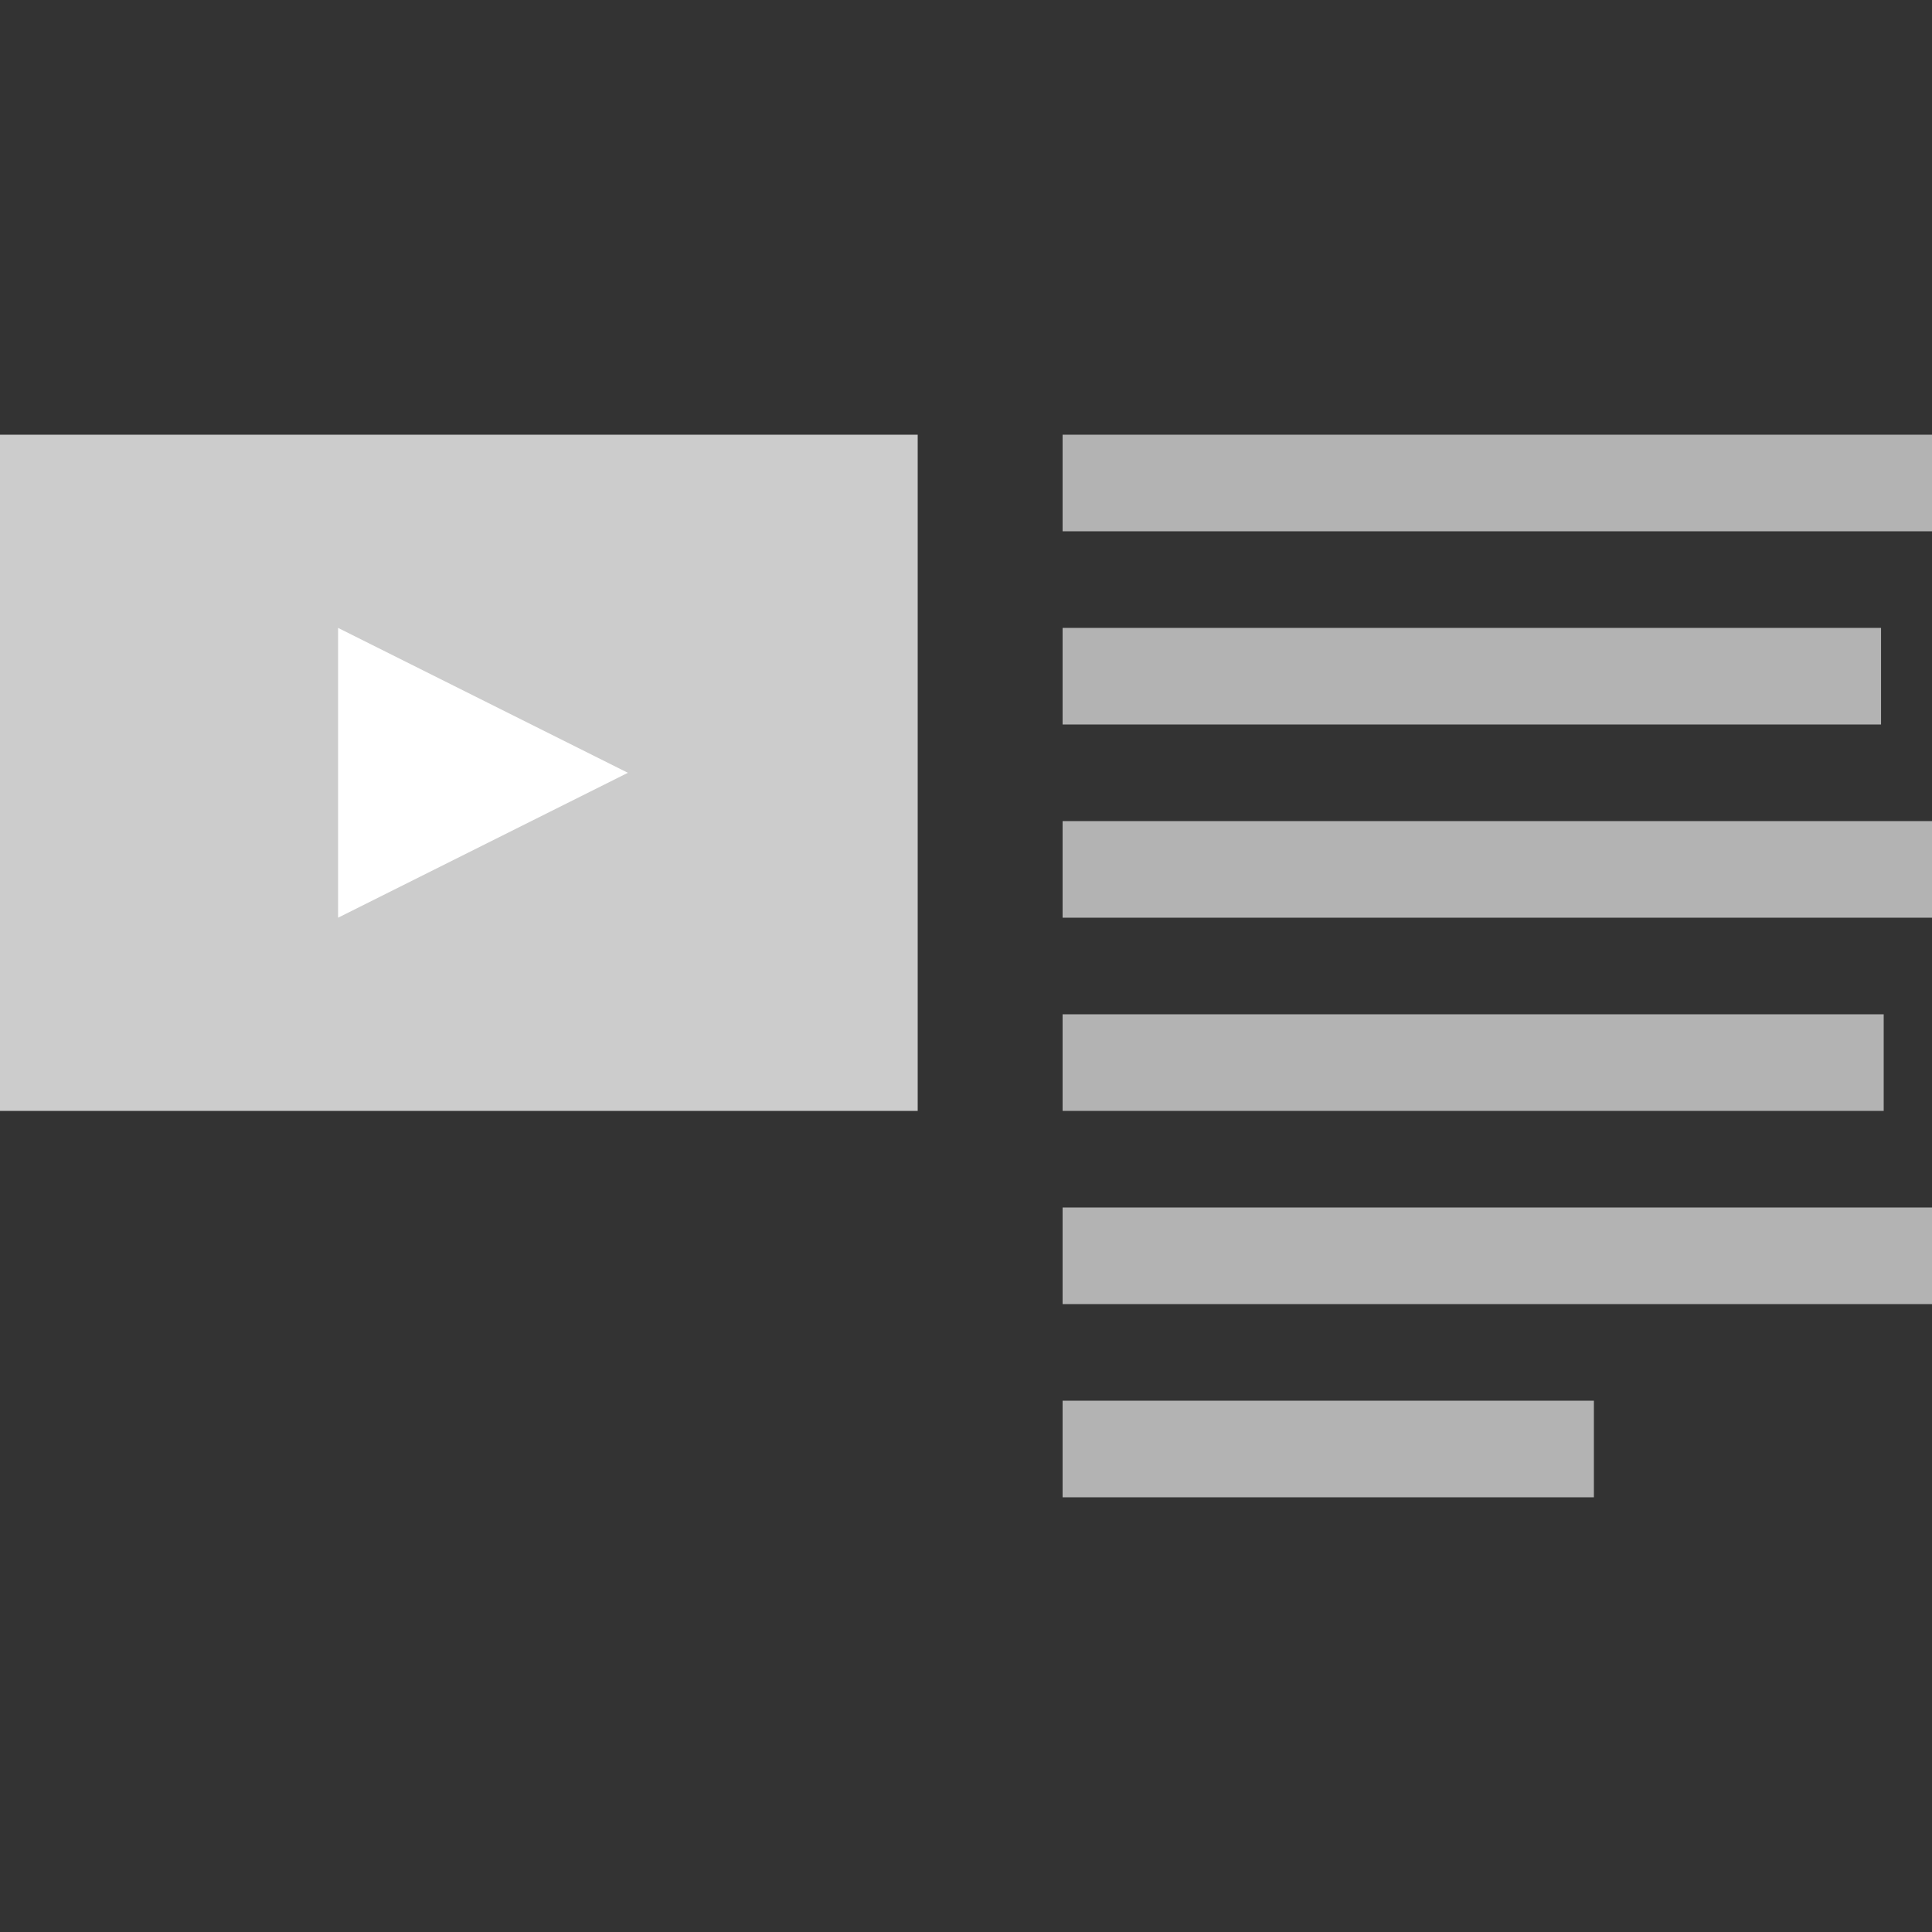 <svg id="Layer_1" data-name="Layer 1" xmlns="http://www.w3.org/2000/svg" viewBox="0 0 160 160"><rect x="0" y="0" width="160" height="160" fill="#333333" stroke="none"/><defs><style>.cls-1{fill:#b3b3b3;}.cls-2{fill:#ccc;}.cls-3{fill:#fff;}</style></defs><rect class="cls-1" x="88" y="36" width="72" height="8"/><rect class="cls-1" x="88" y="52" width="67.78" height="8"/><rect class="cls-1" x="88" y="68" width="72" height="8"/><rect class="cls-1" x="88" y="84" width="68" height="8"/><rect class="cls-1" x="88" y="100" width="72" height="8"/><rect class="cls-1" x="88" y="116" width="44" height="8"/><rect class="cls-2" y="36" width="76" height="56"/><polygon class="cls-3" points="52 64 28 52 28 76 52 64"/></svg>